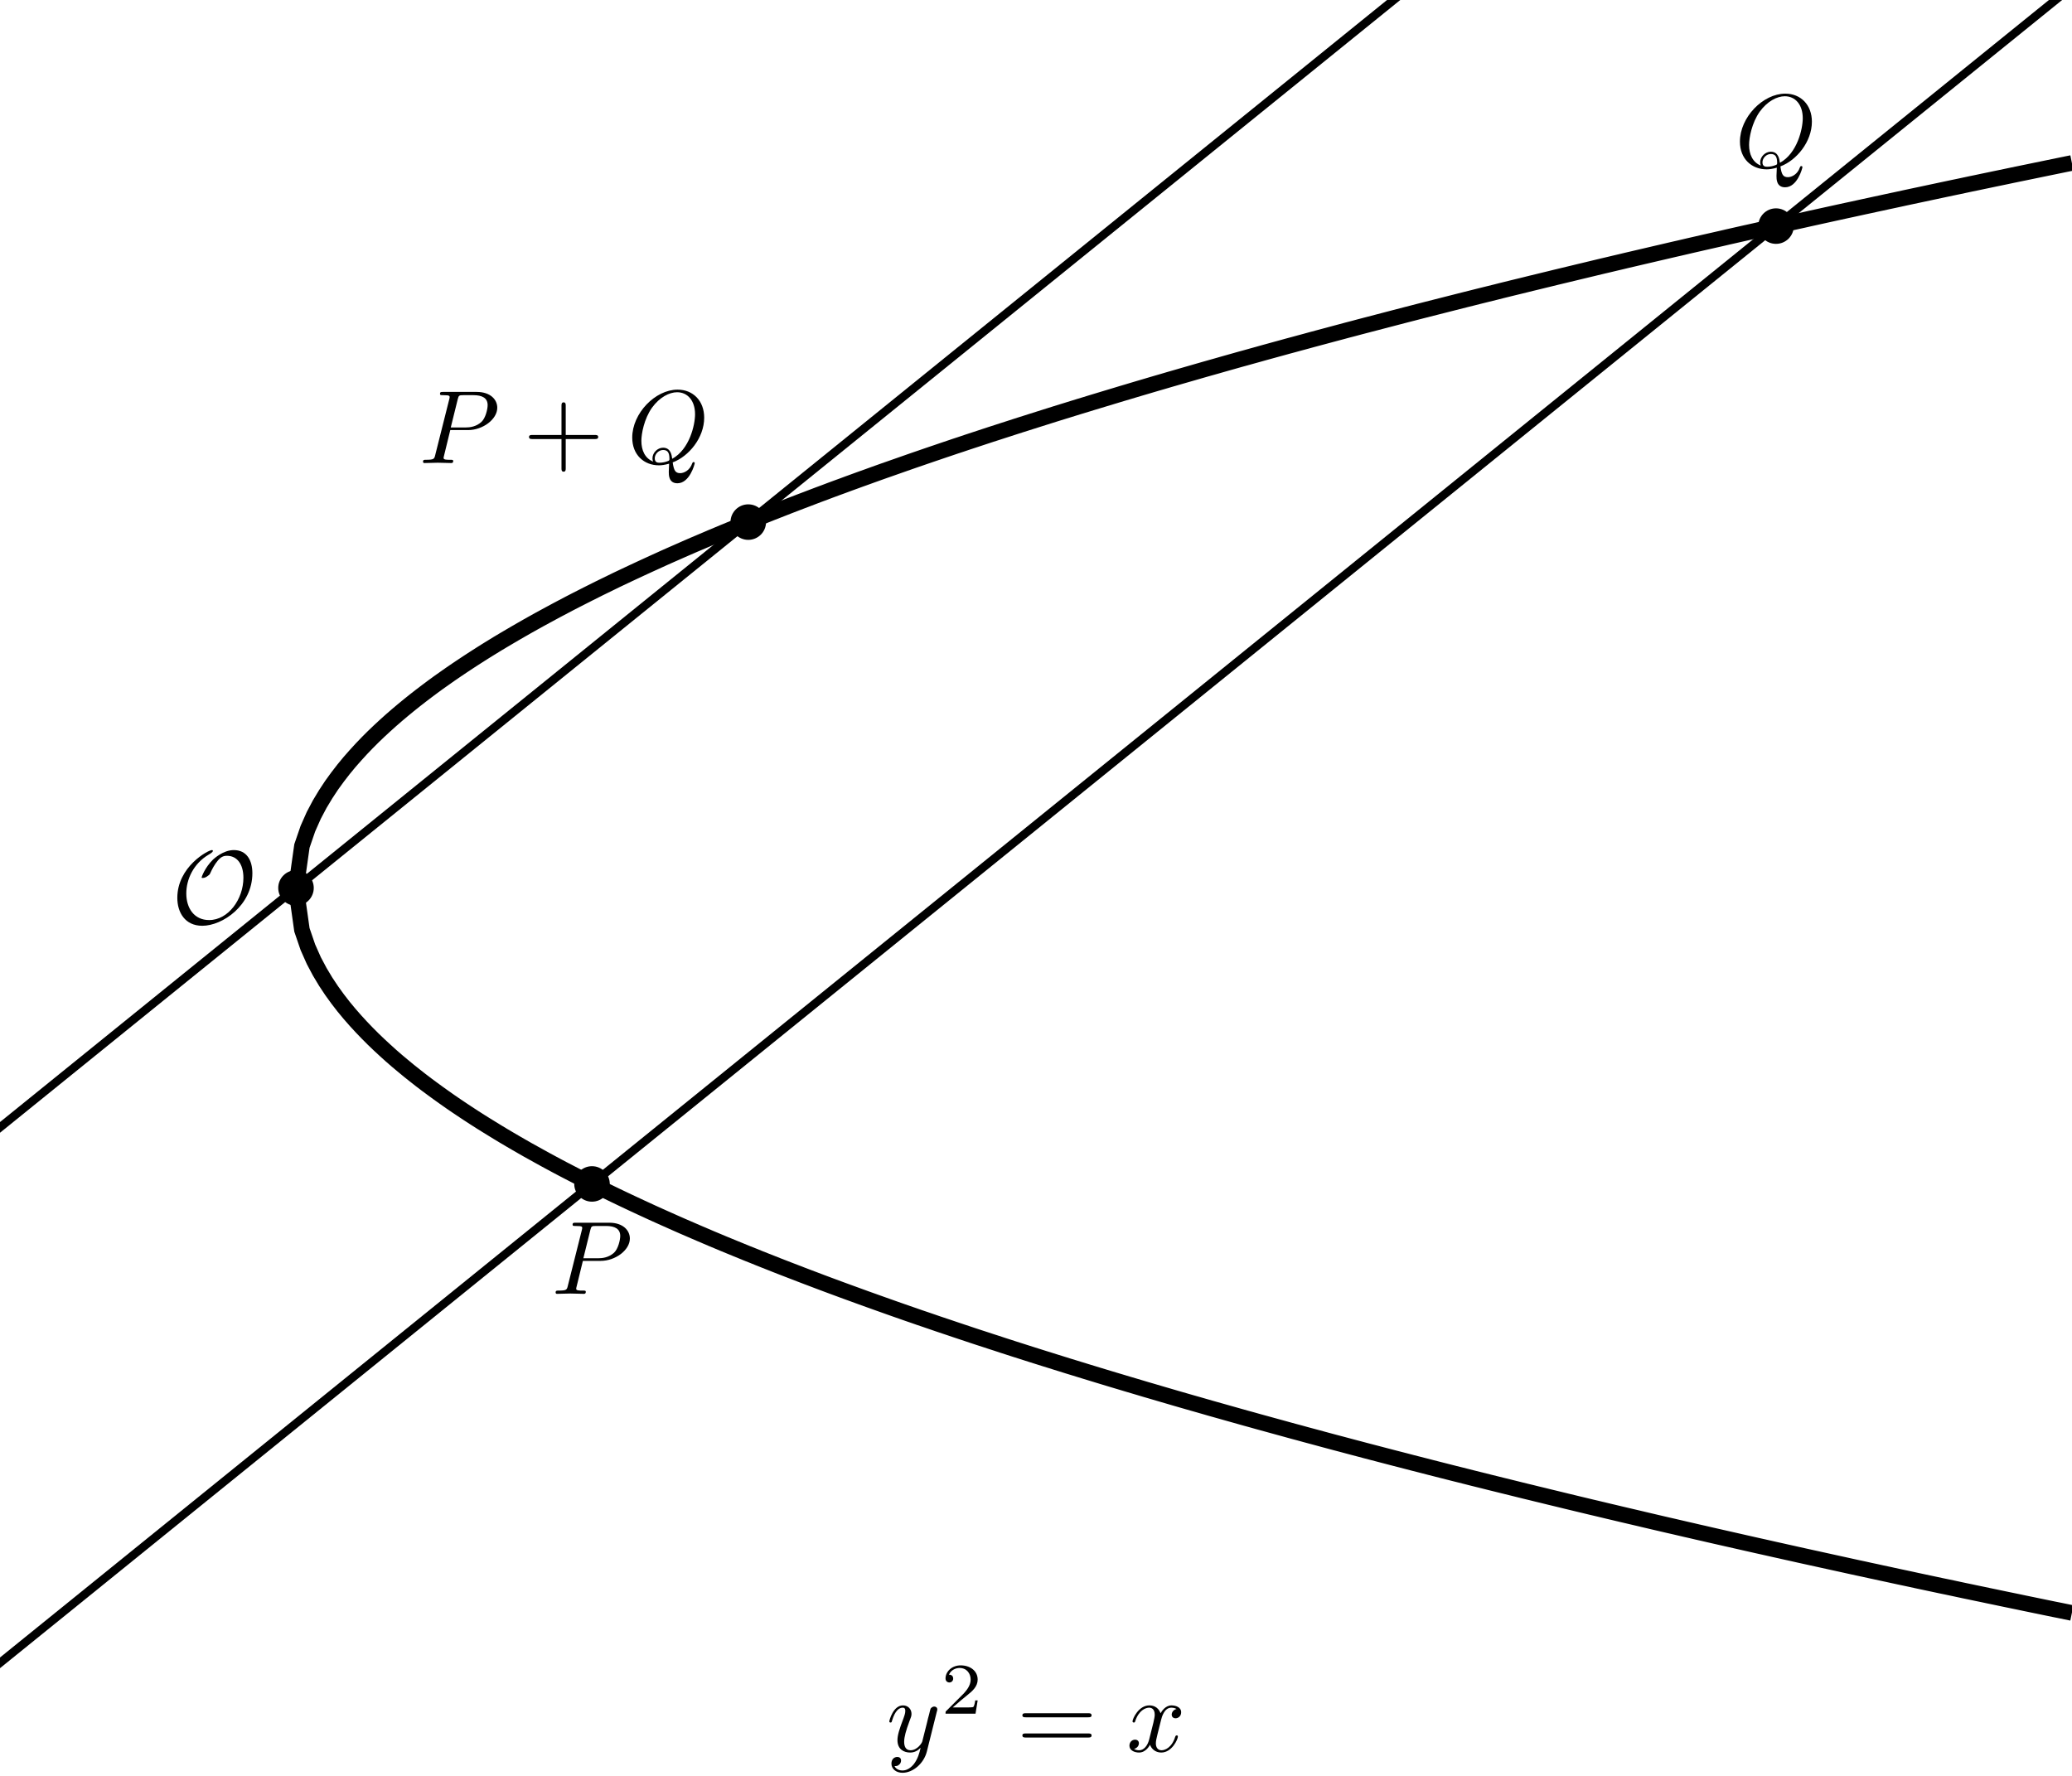 <?xml version="1.0" encoding="UTF-8" standalone="no"?>
<svg
   width="198.425pt"
   height="170.079pt"
   viewBox="0 0 198.425 170.079"
   version="1.1"
   id="svg105"
   sodipodi:docname="parabola_addition.pdf"
   xmlns:inkscape="http://www.inkscape.org/namespaces/inkscape"
   xmlns:sodipodi="http://sodipodi.sourceforge.net/DTD/sodipodi-0.dtd"
   xmlns:xlink="http://www.w3.org/1999/xlink"
   xmlns="http://www.w3.org/2000/svg"
   xmlns:svg="http://www.w3.org/2000/svg">
  <sodipodi:namedview
     id="namedview107"
     pagecolor="#ffffff"
     bordercolor="#666666"
     borderopacity="1.0"
     inkscape:showpageshadow="2"
     inkscape:pageopacity="0.0"
     inkscape:pagecheckerboard="0"
     inkscape:deskcolor="#d1d1d1"
     inkscape:document-units="pt" />
  <defs
     id="defs41">
    <g
       id="g30">
      <g
         id="glyph-0-0" />
      <g
         id="glyph-0-1">
        <path
           d="M 7.75 -4.812 C 7.75 -6.078 7.188 -7.031 5.969 -7.031 C 4.938 -7.031 4.062 -6.188 3.984 -6.125 C 3.188 -5.344 2.891 -4.453 2.891 -4.422 C 2.891 -4.359 2.938 -4.359 2.984 -4.359 C 3.188 -4.359 3.344 -4.453 3.484 -4.562 C 3.672 -4.688 3.672 -4.719 3.781 -4.953 C 3.875 -5.156 4.109 -5.641 4.469 -6.062 C 4.719 -6.328 4.922 -6.484 5.312 -6.484 C 6.281 -6.484 6.891 -5.688 6.891 -4.375 C 6.891 -2.344 5.453 -0.328 3.609 -0.328 C 2.188 -0.328 1.422 -1.453 1.422 -2.875 C 1.422 -4.234 2.109 -5.734 3.562 -6.594 C 3.672 -6.656 3.969 -6.828 3.969 -6.953 C 3.969 -7.031 3.891 -7.031 3.875 -7.031 C 3.516 -7.031 0.562 -5.438 0.562 -2.453 C 0.562 -1.062 1.297 0.219 2.953 0.219 C 4.891 0.219 7.75 -1.734 7.75 -4.812 Z M 7.75 -4.812 "
           id="path3" />
      </g>
      <g
         id="glyph-1-0" />
      <g
         id="glyph-1-1">
        <path
           d="M 3.016 -3.156 L 4.719 -3.156 C 6.125 -3.156 7.516 -4.188 7.516 -5.297 C 7.516 -6.078 6.859 -6.812 5.547 -6.812 L 2.328 -6.812 C 2.141 -6.812 2.031 -6.812 2.031 -6.625 C 2.031 -6.5 2.109 -6.5 2.312 -6.5 C 2.438 -6.5 2.625 -6.484 2.734 -6.484 C 2.906 -6.453 2.953 -6.438 2.953 -6.312 C 2.953 -6.281 2.953 -6.25 2.922 -6.125 L 1.578 -0.781 C 1.484 -0.391 1.469 -0.312 0.672 -0.312 C 0.516 -0.312 0.406 -0.312 0.406 -0.125 C 0.406 0 0.516 0 0.547 0 C 0.828 0 1.531 -0.031 1.812 -0.031 C 2.031 -0.031 2.25 -0.016 2.453 -0.016 C 2.672 -0.016 2.891 0 3.094 0 C 3.172 0 3.297 0 3.297 -0.203 C 3.297 -0.312 3.203 -0.312 3.016 -0.312 C 2.656 -0.312 2.375 -0.312 2.375 -0.484 C 2.375 -0.547 2.391 -0.594 2.406 -0.656 Z M 3.734 -6.125 C 3.828 -6.469 3.844 -6.5 4.281 -6.5 L 5.234 -6.5 C 6.062 -6.5 6.594 -6.234 6.594 -5.547 C 6.594 -5.156 6.391 -4.297 6 -3.938 C 5.5 -3.484 4.906 -3.406 4.469 -3.406 L 3.062 -3.406 Z M 3.734 -6.125 "
           id="path7" />
      </g>
      <g
         id="glyph-1-2">
        <path
           d="M 4.359 -0.062 C 5.906 -0.641 7.375 -2.422 7.375 -4.344 C 7.375 -5.953 6.312 -7.031 4.828 -7.031 C 2.688 -7.031 0.484 -4.766 0.484 -2.438 C 0.484 -0.781 1.609 0.219 3.047 0.219 C 3.297 0.219 3.625 0.172 4.016 0.062 C 3.984 0.688 3.984 0.703 3.984 0.844 C 3.984 1.156 3.984 1.938 4.812 1.938 C 5.984 1.938 6.469 0.109 6.469 0 C 6.469 -0.062 6.406 -0.094 6.359 -0.094 C 6.281 -0.094 6.266 -0.047 6.234 0.016 C 6 0.719 5.422 0.969 5.078 0.969 C 4.609 0.969 4.469 0.703 4.359 -0.062 Z M 2.484 -0.141 C 1.703 -0.453 1.359 -1.219 1.359 -2.125 C 1.359 -2.812 1.625 -4.234 2.375 -5.297 C 3.109 -6.312 4.047 -6.781 4.781 -6.781 C 5.766 -6.781 6.5 -6 6.5 -4.672 C 6.5 -3.672 5.984 -1.328 4.312 -0.406 C 4.266 -0.75 4.172 -1.469 3.438 -1.469 C 2.906 -1.469 2.422 -0.984 2.422 -0.453 C 2.422 -0.266 2.484 -0.156 2.484 -0.141 Z M 3.094 -0.031 C 2.953 -0.031 2.641 -0.031 2.641 -0.453 C 2.641 -0.859 3.016 -1.25 3.438 -1.25 C 3.859 -1.25 4.047 -1.016 4.047 -0.406 C 4.047 -0.266 4.031 -0.25 3.938 -0.203 C 3.672 -0.094 3.375 -0.031 3.094 -0.031 Z M 3.094 -0.031 "
           id="path10" />
      </g>
      <g
         id="glyph-1-3">
        <path
           d="M 4.844 -3.797 C 4.891 -3.938 4.891 -3.953 4.891 -4.031 C 4.891 -4.203 4.75 -4.297 4.594 -4.297 C 4.5 -4.297 4.344 -4.234 4.25 -4.094 C 4.234 -4.031 4.141 -3.734 4.109 -3.547 C 4.031 -3.297 3.969 -3.016 3.906 -2.75 L 3.453 -0.953 C 3.422 -0.812 2.984 -0.109 2.328 -0.109 C 1.828 -0.109 1.719 -0.547 1.719 -0.922 C 1.719 -1.375 1.891 -2 2.219 -2.875 C 2.375 -3.281 2.422 -3.391 2.422 -3.594 C 2.422 -4.031 2.109 -4.406 1.609 -4.406 C 0.656 -4.406 0.297 -2.953 0.297 -2.875 C 0.297 -2.766 0.391 -2.766 0.406 -2.766 C 0.516 -2.766 0.516 -2.797 0.562 -2.953 C 0.844 -3.891 1.234 -4.188 1.578 -4.188 C 1.656 -4.188 1.828 -4.188 1.828 -3.875 C 1.828 -3.625 1.719 -3.359 1.656 -3.172 C 1.25 -2.109 1.078 -1.547 1.078 -1.078 C 1.078 -0.188 1.703 0.109 2.297 0.109 C 2.688 0.109 3.016 -0.062 3.297 -0.344 C 3.172 0.172 3.047 0.672 2.656 1.203 C 2.391 1.531 2.016 1.828 1.562 1.828 C 1.422 1.828 0.969 1.797 0.797 1.406 C 0.953 1.406 1.094 1.406 1.219 1.281 C 1.328 1.203 1.422 1.062 1.422 0.875 C 1.422 0.562 1.156 0.531 1.062 0.531 C 0.828 0.531 0.5 0.688 0.5 1.172 C 0.5 1.672 0.938 2.047 1.562 2.047 C 2.578 2.047 3.609 1.141 3.891 0.016 Z M 4.844 -3.797 "
           id="path13" />
      </g>
      <g
         id="glyph-1-4">
        <path
           d="M 3.328 -3.016 C 3.391 -3.266 3.625 -4.188 4.312 -4.188 C 4.359 -4.188 4.609 -4.188 4.812 -4.062 C 4.531 -4 4.344 -3.766 4.344 -3.516 C 4.344 -3.359 4.453 -3.172 4.719 -3.172 C 4.938 -3.172 5.25 -3.344 5.25 -3.75 C 5.25 -4.266 4.672 -4.406 4.328 -4.406 C 3.75 -4.406 3.406 -3.875 3.281 -3.656 C 3.031 -4.312 2.5 -4.406 2.203 -4.406 C 1.172 -4.406 0.594 -3.125 0.594 -2.875 C 0.594 -2.766 0.703 -2.766 0.719 -2.766 C 0.797 -2.766 0.828 -2.797 0.844 -2.875 C 1.188 -3.938 1.844 -4.188 2.188 -4.188 C 2.375 -4.188 2.719 -4.094 2.719 -3.516 C 2.719 -3.203 2.547 -2.547 2.188 -1.141 C 2.031 -0.531 1.672 -0.109 1.234 -0.109 C 1.172 -0.109 0.953 -0.109 0.734 -0.234 C 0.984 -0.297 1.203 -0.5 1.203 -0.781 C 1.203 -1.047 0.984 -1.125 0.844 -1.125 C 0.531 -1.125 0.297 -0.875 0.297 -0.547 C 0.297 -0.094 0.781 0.109 1.219 0.109 C 1.891 0.109 2.25 -0.594 2.266 -0.641 C 2.391 -0.281 2.75 0.109 3.344 0.109 C 4.375 0.109 4.938 -1.172 4.938 -1.422 C 4.938 -1.531 4.859 -1.531 4.828 -1.531 C 4.734 -1.531 4.719 -1.484 4.688 -1.422 C 4.359 -0.344 3.688 -0.109 3.375 -0.109 C 2.984 -0.109 2.828 -0.422 2.828 -0.766 C 2.828 -0.984 2.875 -1.203 2.984 -1.641 Z M 3.328 -3.016 "
           id="path16" />
      </g>
      <g
         id="glyph-2-0" />
      <g
         id="glyph-2-1">
        <path
           d="M 4.078 -2.297 L 6.859 -2.297 C 7 -2.297 7.188 -2.297 7.188 -2.5 C 7.188 -2.688 7 -2.688 6.859 -2.688 L 4.078 -2.688 L 4.078 -5.484 C 4.078 -5.625 4.078 -5.812 3.875 -5.812 C 3.672 -5.812 3.672 -5.625 3.672 -5.484 L 3.672 -2.688 L 0.891 -2.688 C 0.75 -2.688 0.562 -2.688 0.562 -2.5 C 0.562 -2.297 0.75 -2.297 0.891 -2.297 L 3.672 -2.297 L 3.672 0.5 C 3.672 0.641 3.672 0.828 3.875 0.828 C 4.078 0.828 4.078 0.641 4.078 0.5 Z M 4.078 -2.297 "
           id="path20" />
      </g>
      <g
         id="glyph-2-2">
        <path
           d="M 6.844 -3.266 C 7 -3.266 7.188 -3.266 7.188 -3.453 C 7.188 -3.656 7 -3.656 6.859 -3.656 L 0.891 -3.656 C 0.75 -3.656 0.562 -3.656 0.562 -3.453 C 0.562 -3.266 0.75 -3.266 0.891 -3.266 Z M 6.859 -1.328 C 7 -1.328 7.188 -1.328 7.188 -1.531 C 7.188 -1.719 7 -1.719 6.844 -1.719 L 0.891 -1.719 C 0.75 -1.719 0.562 -1.719 0.562 -1.531 C 0.562 -1.328 0.75 -1.328 0.891 -1.328 Z M 6.859 -1.328 "
           id="path23" />
      </g>
      <g
         id="glyph-3-0" />
      <g
         id="glyph-3-1">
        <path
           d="M 3.516 -1.266 L 3.281 -1.266 C 3.266 -1.109 3.188 -0.703 3.094 -0.641 C 3.047 -0.594 2.516 -0.594 2.406 -0.594 L 1.125 -0.594 C 1.859 -1.234 2.109 -1.438 2.516 -1.766 C 3.031 -2.172 3.516 -2.609 3.516 -3.266 C 3.516 -4.109 2.781 -4.625 1.891 -4.625 C 1.031 -4.625 0.438 -4.016 0.438 -3.375 C 0.438 -3.031 0.734 -2.984 0.812 -2.984 C 0.969 -2.984 1.172 -3.109 1.172 -3.359 C 1.172 -3.484 1.125 -3.734 0.766 -3.734 C 0.984 -4.219 1.453 -4.375 1.781 -4.375 C 2.484 -4.375 2.844 -3.828 2.844 -3.266 C 2.844 -2.656 2.406 -2.188 2.188 -1.938 L 0.516 -0.266 C 0.438 -0.203 0.438 -0.188 0.438 0 L 3.312 0 Z M 3.516 -1.266 "
           id="path27" />
      </g>
    </g>
    <clipPath
       id="clip-0">
      <path
         clip-rule="nonzero"
         d="M 7 0 L 198.426 0 L 198.426 107 L 7 107 Z M 7 0 "
         id="path32" />
    </clipPath>
    <clipPath
       id="clip-1">
      <path
         clip-rule="nonzero"
         d="M 7 63 L 198.426 63 L 198.426 170.078 L 7 170.078 Z M 7 63 "
         id="path35" />
    </clipPath>
    <clipPath
       id="clip-2">
      <path
         clip-rule="nonzero"
         d="M 0 0 L 198.426 0 L 198.426 170.078 L 0 170.078 Z M 0 0 "
         id="path38" />
    </clipPath>
  </defs>
  <g
     fill="rgb(0%, 0%, 0%)"
     fill-opacity="1"
     id="g45">
    <use
       xlink:href="#glyph-0-1"
       x="16.419"
       y="88.444"
       id="use43" />
  </g>
  <g
     clip-path="url(#clip-0)"
     id="g49">
    <path
       fill="none"
       stroke-width="1.494"
       stroke-linecap="butt"
       stroke-linejoin="miter"
       stroke="rgb(0%, 0%, 0%)"
       stroke-opacity="1"
       stroke-miterlimit="10"
       d="M 0.002 0.001 L 0.568 4.017 L 1.138 5.677 L 1.705 6.954 L 2.275 8.032 L 2.845 8.977 L 3.412 9.837 L 3.982 10.622 L 4.549 11.356 L 5.119 12.048 L 5.689 12.696 L 6.256 13.317 L 6.826 13.911 L 7.392 14.477 L 7.963 15.024 L 8.533 15.552 L 9.099 16.06 L 9.67 16.556 L 10.24 17.036 L 10.806 17.501 L 11.377 17.958 L 11.943 18.399 L 12.513 18.833 L 13.084 19.259 L 13.65 19.673 L 14.22 20.075 L 14.787 20.474 L 15.357 20.864 L 15.927 21.247 L 16.494 21.622 L 17.064 21.993 L 17.631 22.356 L 18.201 22.716 L 18.771 23.067 L 19.338 23.415 L 19.908 23.755 L 20.478 24.091 L 21.045 24.423 L 21.615 24.751 L 22.181 25.075 L 22.752 25.395 L 23.322 25.712 L 23.888 26.02 L 24.459 26.329 L 25.025 26.634 L 26.166 27.235 L 26.732 27.528 L 27.302 27.817 L 27.869 28.106 L 29.009 28.677 L 29.576 28.954 L 30.146 29.231 L 30.713 29.509 L 31.853 30.048 L 32.42 30.313 L 32.99 30.579 L 33.56 30.841 L 34.127 31.102 L 34.697 31.36 L 35.263 31.618 L 35.834 31.872 L 36.404 32.122 L 36.97 32.372 L 37.541 32.622 L 38.107 32.868 L 39.248 33.352 L 39.814 33.595 L 40.384 33.833 L 40.951 34.071 L 42.092 34.54 L 42.658 34.774 L 43.799 35.235 L 44.365 35.462 L 44.935 35.688 L 45.502 35.915 L 46.642 36.36 L 47.209 36.583 L 47.779 36.802 L 48.345 37.02 L 48.916 37.235 L 49.486 37.454 L 50.052 37.669 L 50.623 37.88 L 51.189 38.095 L 51.759 38.306 L 52.33 38.513 L 52.896 38.724 L 53.467 38.931 L 54.033 39.138 L 54.603 39.341 L 55.174 39.548 L 55.74 39.751 L 56.31 39.954 L 56.881 40.153 L 57.447 40.352 L 58.017 40.552 L 58.584 40.751 L 59.154 40.95 L 59.724 41.145 L 60.291 41.341 L 60.861 41.536 L 61.427 41.727 L 61.998 41.923 L 62.568 42.114 L 63.134 42.306 L 63.705 42.493 L 64.271 42.685 L 65.412 43.06 L 65.978 43.247 L 66.549 43.435 L 67.119 43.618 L 67.685 43.802 L 68.256 43.985 L 68.822 44.169 L 69.392 44.352 L 69.963 44.532 L 70.529 44.712 L 71.099 44.892 L 71.666 45.071 L 72.806 45.431 L 73.373 45.606 L 73.943 45.782 L 74.509 45.958 L 75.08 46.134 L 75.65 46.306 L 76.216 46.481 L 76.787 46.653 L 77.353 46.825 L 78.494 47.169 L 79.06 47.341 L 79.631 47.509 L 80.201 47.681 L 80.767 47.849 L 81.338 48.017 L 81.904 48.185 L 82.474 48.352 L 83.045 48.517 L 83.611 48.685 L 84.181 48.849 L 84.748 49.013 L 85.888 49.341 L 86.455 49.505 L 87.025 49.669 L 87.591 49.829 L 88.162 49.989 L 88.732 50.153 L 89.299 50.313 L 89.869 50.474 L 90.435 50.634 L 91.006 50.79 L 91.576 50.95 L 92.142 51.106 L 92.713 51.267 L 93.283 51.423 L 93.849 51.579 L 94.42 51.735 L 94.986 51.892 L 95.556 52.044 L 96.127 52.2 L 96.693 52.352 L 97.263 52.509 L 97.83 52.661 L 98.97 52.966 L 99.537 53.118 L 100.107 53.27 L 100.674 53.423 L 101.244 53.571 L 101.814 53.724 L 102.381 53.872 L 103.521 54.169 L 104.088 54.317 L 104.658 54.466 L 105.224 54.614 L 106.365 54.911 L 106.931 55.056 L 107.502 55.204 L 108.068 55.349 L 109.209 55.638 L 109.775 55.782 L 110.345 55.927 L 110.912 56.071 L 112.052 56.36 L 112.619 56.501 L 113.189 56.645 L 113.756 56.786 L 114.896 57.067 L 115.463 57.212 L 116.603 57.493 L 117.17 57.63 L 117.74 57.77 L 118.306 57.911 L 118.877 58.048 L 119.447 58.188 L 120.013 58.325 L 120.584 58.466 L 121.15 58.602 L 122.291 58.876 L 122.857 59.013 L 123.427 59.149 L 123.994 59.286 L 125.134 59.56 L 125.701 59.692 L 126.271 59.829 L 126.841 59.962 L 127.408 60.099 L 127.978 60.231 L 128.545 60.364 L 129.685 60.63 L 130.252 60.763 L 130.822 60.895 L 131.388 61.028 L 131.959 61.161 L 132.529 61.29 L 133.095 61.423 L 133.666 61.556 L 134.232 61.685 L 134.802 61.817 L 135.373 61.946 L 135.939 62.075 L 136.509 62.204 L 137.076 62.337 L 138.216 62.595 L 138.783 62.724 L 139.353 62.849 L 139.924 62.977 L 140.49 63.106 L 141.06 63.235 L 141.627 63.36 L 142.197 63.489 L 142.767 63.614 L 143.334 63.743 L 143.904 63.868 L 144.47 63.993 L 145.041 64.122 L 145.611 64.247 L 146.177 64.372 L 146.748 64.497 L 147.314 64.622 L 148.455 64.872 L 149.021 64.993 L 150.162 65.243 L 150.728 65.364 L 151.299 65.489 L 151.865 65.61 L 152.435 65.735 L 153.006 65.856 L 153.572 65.978 L 154.142 66.103 L 154.709 66.224 L 155.849 66.466 L 156.416 66.587 L 156.986 66.708 L 157.552 66.829 L 158.693 67.071 L 159.259 67.188 L 159.83 67.31 L 160.396 67.431 L 160.966 67.548 L 161.537 67.669 L 162.103 67.786 L 162.674 67.907 L 163.244 68.024 L 163.81 68.142 L 164.381 68.263 L 164.947 68.38 L 166.088 68.614 L 166.654 68.731 L 167.224 68.849 L 167.791 68.966 L 168.931 69.2 L 169.498 69.317 L 170.068 69.431 "
       transform="matrix(1, 0, 0, -1, 28.346, 85.04)"
       id="path47" />
  </g>
  <g
     clip-path="url(#clip-1)"
     id="g53">
    <path
       fill="none"
       stroke-width="1.494"
       stroke-linecap="butt"
       stroke-linejoin="miter"
       stroke="rgb(0%, 0%, 0%)"
       stroke-opacity="1"
       stroke-miterlimit="10"
       d="M 0.002 0.001 L 0.568 -4.015 L 1.138 -5.679 L 1.705 -6.956 L 2.275 -8.03 L 2.845 -8.98 L 3.412 -9.835 L 3.982 -10.624 L 4.549 -11.358 L 5.119 -12.046 L 5.689 -12.698 L 6.256 -13.315 L 6.826 -13.909 L 7.392 -14.476 L 7.963 -15.023 L 8.533 -15.55 L 9.099 -16.062 L 9.67 -16.558 L 10.24 -17.034 L 10.806 -17.503 L 11.377 -17.956 L 11.943 -18.401 L 12.513 -18.835 L 13.084 -19.257 L 13.65 -19.671 L 14.22 -20.077 L 14.787 -20.476 L 15.357 -20.866 L 15.927 -21.249 L 16.494 -21.624 L 17.064 -21.995 L 17.631 -22.358 L 18.201 -22.714 L 18.771 -23.065 L 19.338 -23.413 L 19.908 -23.757 L 20.478 -24.093 L 21.045 -24.425 L 21.615 -24.753 L 22.181 -25.077 L 23.322 -25.71 L 23.888 -26.023 L 24.459 -26.331 L 25.025 -26.636 L 25.595 -26.937 L 26.166 -27.233 L 26.732 -27.526 L 27.302 -27.819 L 27.869 -28.108 L 28.439 -28.394 L 29.009 -28.675 L 29.576 -28.956 L 30.146 -29.233 L 30.713 -29.507 L 31.283 -29.78 L 31.853 -30.05 L 32.42 -30.315 L 32.99 -30.581 L 33.56 -30.843 L 34.127 -31.105 L 34.697 -31.362 L 35.263 -31.616 L 36.404 -32.124 L 36.97 -32.374 L 37.541 -32.62 L 38.107 -32.866 L 38.677 -33.112 L 39.248 -33.355 L 39.814 -33.597 L 40.384 -33.835 L 40.951 -34.073 L 42.092 -34.542 L 42.658 -34.773 L 43.228 -35.007 L 43.799 -35.233 L 44.365 -35.464 L 44.935 -35.69 L 45.502 -35.913 L 46.072 -36.14 L 46.642 -36.362 L 47.209 -36.581 L 47.779 -36.8 L 48.345 -37.019 L 48.916 -37.237 L 49.486 -37.452 L 50.052 -37.667 L 50.623 -37.882 L 51.189 -38.093 L 52.33 -38.515 L 52.896 -38.722 L 53.467 -38.929 L 54.033 -39.136 L 54.603 -39.343 L 55.174 -39.546 L 55.74 -39.749 L 56.881 -40.155 L 57.447 -40.355 L 58.017 -40.554 L 58.584 -40.753 L 59.154 -40.948 L 59.724 -41.148 L 60.291 -41.339 L 60.861 -41.534 L 61.427 -41.73 L 62.568 -42.112 L 63.134 -42.304 L 63.705 -42.495 L 64.271 -42.683 L 64.841 -42.874 L 65.412 -43.062 L 65.978 -43.245 L 66.549 -43.433 L 67.119 -43.616 L 67.685 -43.804 L 68.256 -43.987 L 68.822 -44.171 L 69.392 -44.351 L 69.963 -44.534 L 70.529 -44.714 L 71.099 -44.894 L 71.666 -45.073 L 72.236 -45.249 L 72.806 -45.429 L 73.373 -45.605 L 73.943 -45.784 L 74.509 -45.956 L 75.65 -46.308 L 76.216 -46.48 L 76.787 -46.655 L 77.353 -46.827 L 78.494 -47.171 L 79.06 -47.339 L 79.631 -47.511 L 80.201 -47.679 L 80.767 -47.847 L 81.338 -48.019 L 81.904 -48.183 L 83.045 -48.519 L 83.611 -48.683 L 84.181 -48.851 L 84.748 -49.015 L 85.888 -49.343 L 86.455 -49.503 L 87.025 -49.667 L 87.591 -49.831 L 88.732 -50.151 L 89.299 -50.312 L 89.869 -50.472 L 90.435 -50.632 L 91.006 -50.792 L 91.576 -50.948 L 92.142 -51.108 L 93.283 -51.421 L 93.849 -51.577 L 94.42 -51.733 L 94.986 -51.89 L 95.556 -52.046 L 96.127 -52.198 L 96.693 -52.355 L 97.263 -52.507 L 97.83 -52.659 L 98.4 -52.815 L 98.97 -52.968 L 99.537 -53.12 L 100.107 -53.269 L 100.674 -53.421 L 101.244 -53.573 L 101.814 -53.722 L 102.381 -53.874 L 103.521 -54.171 L 104.088 -54.319 L 104.658 -54.468 L 105.224 -54.616 L 105.795 -54.761 L 106.365 -54.909 L 106.931 -55.058 L 107.502 -55.202 L 108.068 -55.347 L 108.638 -55.495 L 109.209 -55.64 L 109.775 -55.784 L 110.345 -55.929 L 110.912 -56.073 L 111.482 -56.214 L 112.052 -56.358 L 112.619 -56.503 L 113.189 -56.644 L 113.756 -56.784 L 114.326 -56.929 L 114.896 -57.069 L 115.463 -57.21 L 116.603 -57.491 L 117.17 -57.632 L 117.74 -57.773 L 118.306 -57.909 L 118.877 -58.05 L 119.447 -58.187 L 120.013 -58.327 L 120.584 -58.464 L 121.15 -58.601 L 121.72 -58.741 L 122.291 -58.878 L 122.857 -59.015 L 123.427 -59.151 L 123.994 -59.288 L 124.564 -59.421 L 125.134 -59.558 L 125.701 -59.694 L 126.271 -59.827 L 126.841 -59.964 L 127.408 -60.097 L 127.978 -60.23 L 128.545 -60.362 L 129.115 -60.499 L 129.685 -60.632 L 130.252 -60.765 L 130.822 -60.898 L 131.388 -61.03 L 131.959 -61.159 L 132.529 -61.292 L 133.095 -61.425 L 133.666 -61.554 L 134.232 -61.687 L 134.802 -61.815 L 135.373 -61.948 L 135.939 -62.077 L 136.509 -62.206 L 137.076 -62.335 L 138.216 -62.593 L 138.783 -62.722 L 139.924 -62.98 L 140.49 -63.105 L 141.06 -63.233 L 141.627 -63.362 L 142.197 -63.487 L 142.767 -63.616 L 143.334 -63.741 L 143.904 -63.87 L 144.47 -63.995 L 145.611 -64.245 L 146.177 -64.37 L 146.748 -64.495 L 147.314 -64.62 L 148.455 -64.87 L 149.021 -64.995 L 149.591 -65.12 L 150.162 -65.241 L 150.728 -65.366 L 151.299 -65.487 L 151.865 -65.612 L 152.435 -65.733 L 153.006 -65.858 L 153.572 -65.98 L 154.142 -66.101 L 154.709 -66.222 L 155.279 -66.347 L 155.849 -66.468 L 156.416 -66.589 L 156.986 -66.71 L 157.552 -66.831 L 158.123 -66.948 L 158.693 -67.069 L 159.259 -67.19 L 159.83 -67.312 L 160.396 -67.429 L 160.966 -67.55 L 161.537 -67.667 L 162.103 -67.788 L 162.674 -67.905 L 163.244 -68.026 L 163.81 -68.144 L 164.381 -68.261 L 164.947 -68.378 L 165.517 -68.499 L 166.088 -68.616 L 166.654 -68.733 L 167.224 -68.851 L 167.791 -68.968 L 168.361 -69.085 L 168.931 -69.198 L 169.498 -69.315 L 170.068 -69.433 "
       transform="matrix(1, 0, 0, -1, 28.346, 85.04)"
       id="path51" />
  </g>
  <path
     fill-rule="nonzero"
     fill="rgb(0%, 0%, 0%)"
     fill-opacity="1"
     d="M 30.047 85.039 C 30.047 84.102 29.285 83.34 28.348 83.34 C 27.406 83.34 26.645 84.102 26.645 85.039 C 26.645 85.98 27.406 86.742 28.348 86.742 C 29.285 86.742 30.047 85.98 30.047 85.039 Z M 30.047 85.039 "
     id="path55" />
  <g
     fill="rgb(0%, 0%, 0%)"
     fill-opacity="1"
     id="g59">
    <use
       xlink:href="#glyph-1-1"
       x="52.803"
       y="123.913"
       id="use57" />
  </g>
  <g
     fill="rgb(0%, 0%, 0%)"
     fill-opacity="1"
     id="g63">
    <use
       xlink:href="#glyph-1-2"
       x="166.141"
       y="15.999"
       id="use61" />
  </g>
  <path
     fill-rule="nonzero"
     fill="rgb(0%, 0%, 0%)"
     fill-opacity="1"
     d="M 58.395 113.387 C 58.395 112.449 57.633 111.688 56.691 111.688 C 55.754 111.688 54.992 112.449 54.992 113.387 C 54.992 114.324 55.754 115.086 56.691 115.086 C 57.633 115.086 58.395 114.324 58.395 113.387 Z M 58.395 113.387 "
     id="path65" />
  <path
     fill-rule="nonzero"
     fill="rgb(0%, 0%, 0%)"
     fill-opacity="1"
     d="M 171.781 21.656 C 171.781 20.715 171.02 19.953 170.078 19.953 C 169.141 19.953 168.379 20.715 168.379 21.656 C 168.379 22.594 169.141 23.355 170.078 23.355 C 171.02 23.355 171.781 22.594 171.781 21.656 Z M 171.781 21.656 "
     id="path67" />
  <g
     clip-path="url(#clip-2)"
     id="g73">
    <path
       fill="none"
       stroke-width="0.797"
       stroke-linecap="butt"
       stroke-linejoin="miter"
       stroke="rgb(0%, 0%, 0%)"
       stroke-opacity="1"
       stroke-miterlimit="10"
       d="M -37.764 -81.831 L 207.845 116.868 "
       transform="matrix(1, 0, 0, -1, 28.346, 85.04)"
       id="path69" />
    <path
       fill="none"
       stroke-width="0.797"
       stroke-linecap="butt"
       stroke-linejoin="miter"
       stroke="rgb(0%, 0%, 0%)"
       stroke-opacity="1"
       stroke-miterlimit="10"
       d="M 176.299 142.626 L -289.686 -234.358 "
       transform="matrix(1, 0, 0, -1, 28.346, 85.04)"
       id="path71" />
  </g>
  <g
     fill="rgb(0%, 0%, 0%)"
     fill-opacity="1"
     id="g77">
    <use
       xlink:href="#glyph-1-1"
       x="40.105"
       y="44.346"
       id="use75" />
  </g>
  <g
     fill="rgb(0%, 0%, 0%)"
     fill-opacity="1"
     id="g81">
    <use
       xlink:href="#glyph-2-1"
       x="50.099"
       y="44.346"
       id="use79" />
  </g>
  <g
     fill="rgb(0%, 0%, 0%)"
     fill-opacity="1"
     id="g85">
    <use
       xlink:href="#glyph-1-2"
       x="60.062"
       y="44.346"
       id="use83" />
  </g>
  <path
     fill-rule="nonzero"
     fill="rgb(0%, 0%, 0%)"
     fill-opacity="1"
     d="M 73.359 50 C 73.359 49.062 72.598 48.301 71.656 48.301 C 70.719 48.301 69.957 49.062 69.957 50 C 69.957 50.941 70.719 51.703 71.656 51.703 C 72.598 51.703 73.359 50.941 73.359 50 Z M 73.359 50 "
     id="path87" />
  <g
     fill="rgb(0%, 0%, 0%)"
     fill-opacity="1"
     id="g91">
    <use
       xlink:href="#glyph-1-3"
       x="84.868"
       y="167.734"
       id="use89" />
  </g>
  <g
     fill="rgb(0%, 0%, 0%)"
     fill-opacity="1"
     id="g95">
    <use
       xlink:href="#glyph-3-1"
       x="90.11"
       y="164.119"
       id="use93" />
  </g>
  <g
     fill="rgb(0%, 0%, 0%)"
     fill-opacity="1"
     id="g99">
    <use
       xlink:href="#glyph-2-2"
       x="97.347"
       y="167.734"
       id="use97" />
  </g>
  <g
     fill="rgb(0%, 0%, 0%)"
     fill-opacity="1"
     id="g103">
    <use
       xlink:href="#glyph-1-4"
       x="107.863"
       y="167.734"
       id="use101" />
  </g>
</svg>

